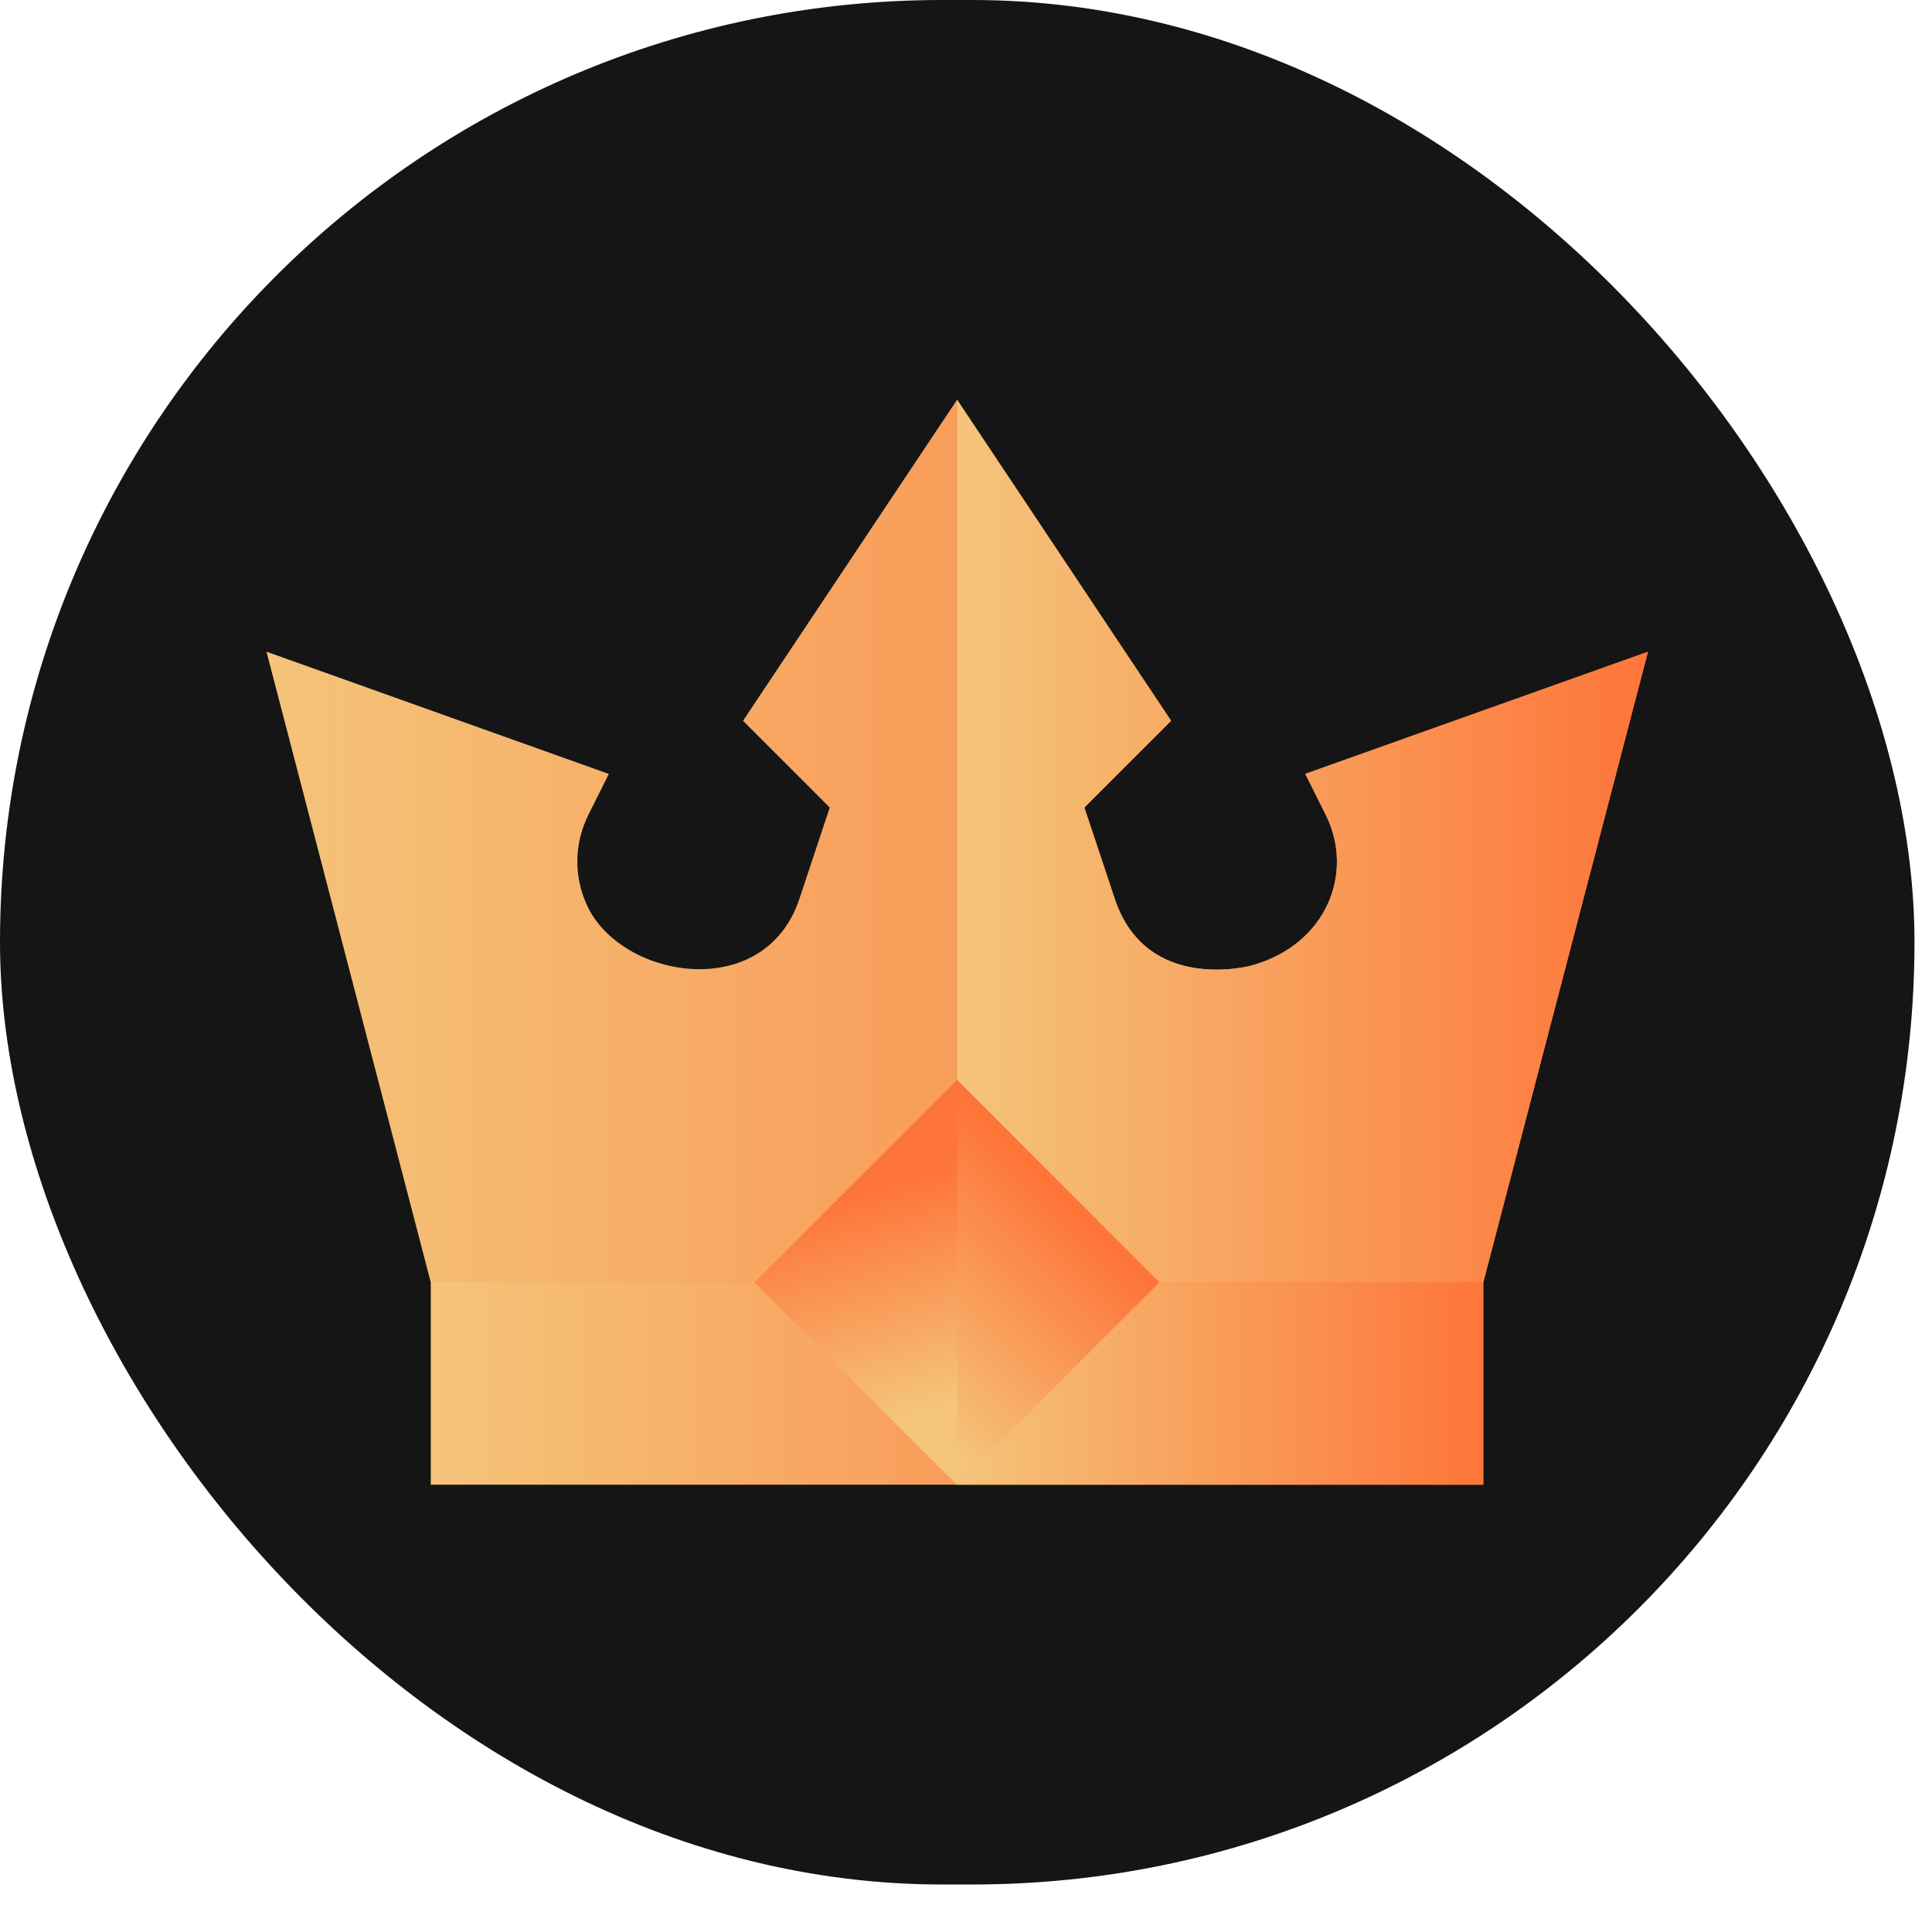 <svg width="29" height="29" viewBox="0 0 29 29" fill="none" xmlns="http://www.w3.org/2000/svg">
<rect width="28.737" height="28.287" rx="14.143" fill="#151515"/>
<path d="M19.593 11.616L19.899 12.229C20.335 13.101 19.915 14.179 18.786 14.493C18.772 14.498 17.209 14.917 16.734 13.495L16.277 12.121L17.579 10.819L14.366 6L11.153 10.819L12.455 12.121L11.998 13.495C11.474 15.064 9.319 14.695 8.811 13.589C8.61 13.153 8.619 12.658 8.833 12.229L9.139 11.617L4 9.782L6.466 19.249L7.682 20.464H14.366H21.05L22.265 19.249L24.737 9.783L19.593 11.616Z" fill="url(#paint0_linear_1583_38121)"/>
<path d="M22.265 19.249L24.736 9.783L19.593 11.616L19.899 12.229C20.335 13.101 19.915 14.179 18.786 14.493C18.772 14.498 17.209 14.917 16.734 13.495L16.276 12.121L17.578 10.819L14.366 6V20.464H21.05L22.265 19.249Z" fill="url(#paint1_linear_1583_38121)"/>
<path d="M14.366 19.248H6.466V22.286H14.366H22.265V19.248H14.366Z" fill="url(#paint2_linear_1583_38121)"/>
<path d="M14.366 19.248H22.265V22.286H14.366V19.248Z" fill="url(#paint3_linear_1583_38121)"/>
<path d="M11.325 19.248L14.363 16.21L17.401 19.248L14.363 22.286L11.325 19.248Z" fill="url(#paint4_linear_1583_38121)"/>
<path d="M14.366 16.211V22.288L17.404 19.249L14.366 16.211Z" fill="url(#paint5_linear_1583_38121)"/>
<defs>
<linearGradient id="paint0_linear_1583_38121" x1="24.737" y1="6" x2="4" y2="6" gradientUnits="userSpaceOnUse">
<stop stop-color="#FE753A"/>
<stop offset="1" stop-color="#F4C47A"/>
</linearGradient>
<linearGradient id="paint1_linear_1583_38121" x1="24.736" y1="6" x2="14.366" y2="6" gradientUnits="userSpaceOnUse">
<stop stop-color="#FE753A"/>
<stop offset="1" stop-color="#F4C47A"/>
</linearGradient>
<linearGradient id="paint2_linear_1583_38121" x1="22.265" y1="19.248" x2="6.466" y2="19.248" gradientUnits="userSpaceOnUse">
<stop stop-color="#FE753A"/>
<stop offset="1" stop-color="#F4C47A"/>
</linearGradient>
<linearGradient id="paint3_linear_1583_38121" x1="22.265" y1="19.248" x2="14.366" y2="19.248" gradientUnits="userSpaceOnUse">
<stop stop-color="#FE753A"/>
<stop offset="1" stop-color="#F4C47A"/>
</linearGradient>
<linearGradient id="paint4_linear_1583_38121" x1="12.465" y1="18.052" x2="13.356" y2="21.292" gradientUnits="userSpaceOnUse">
<stop stop-color="#FE753A"/>
<stop offset="1" stop-color="#F4C47A"/>
</linearGradient>
<linearGradient id="paint5_linear_1583_38121" x1="17.041" y1="19.146" x2="14.368" y2="21.819" gradientUnits="userSpaceOnUse">
<stop stop-color="#FE753A"/>
<stop offset="1" stop-color="#F4C47A"/>
</linearGradient>
</defs>
</svg>
